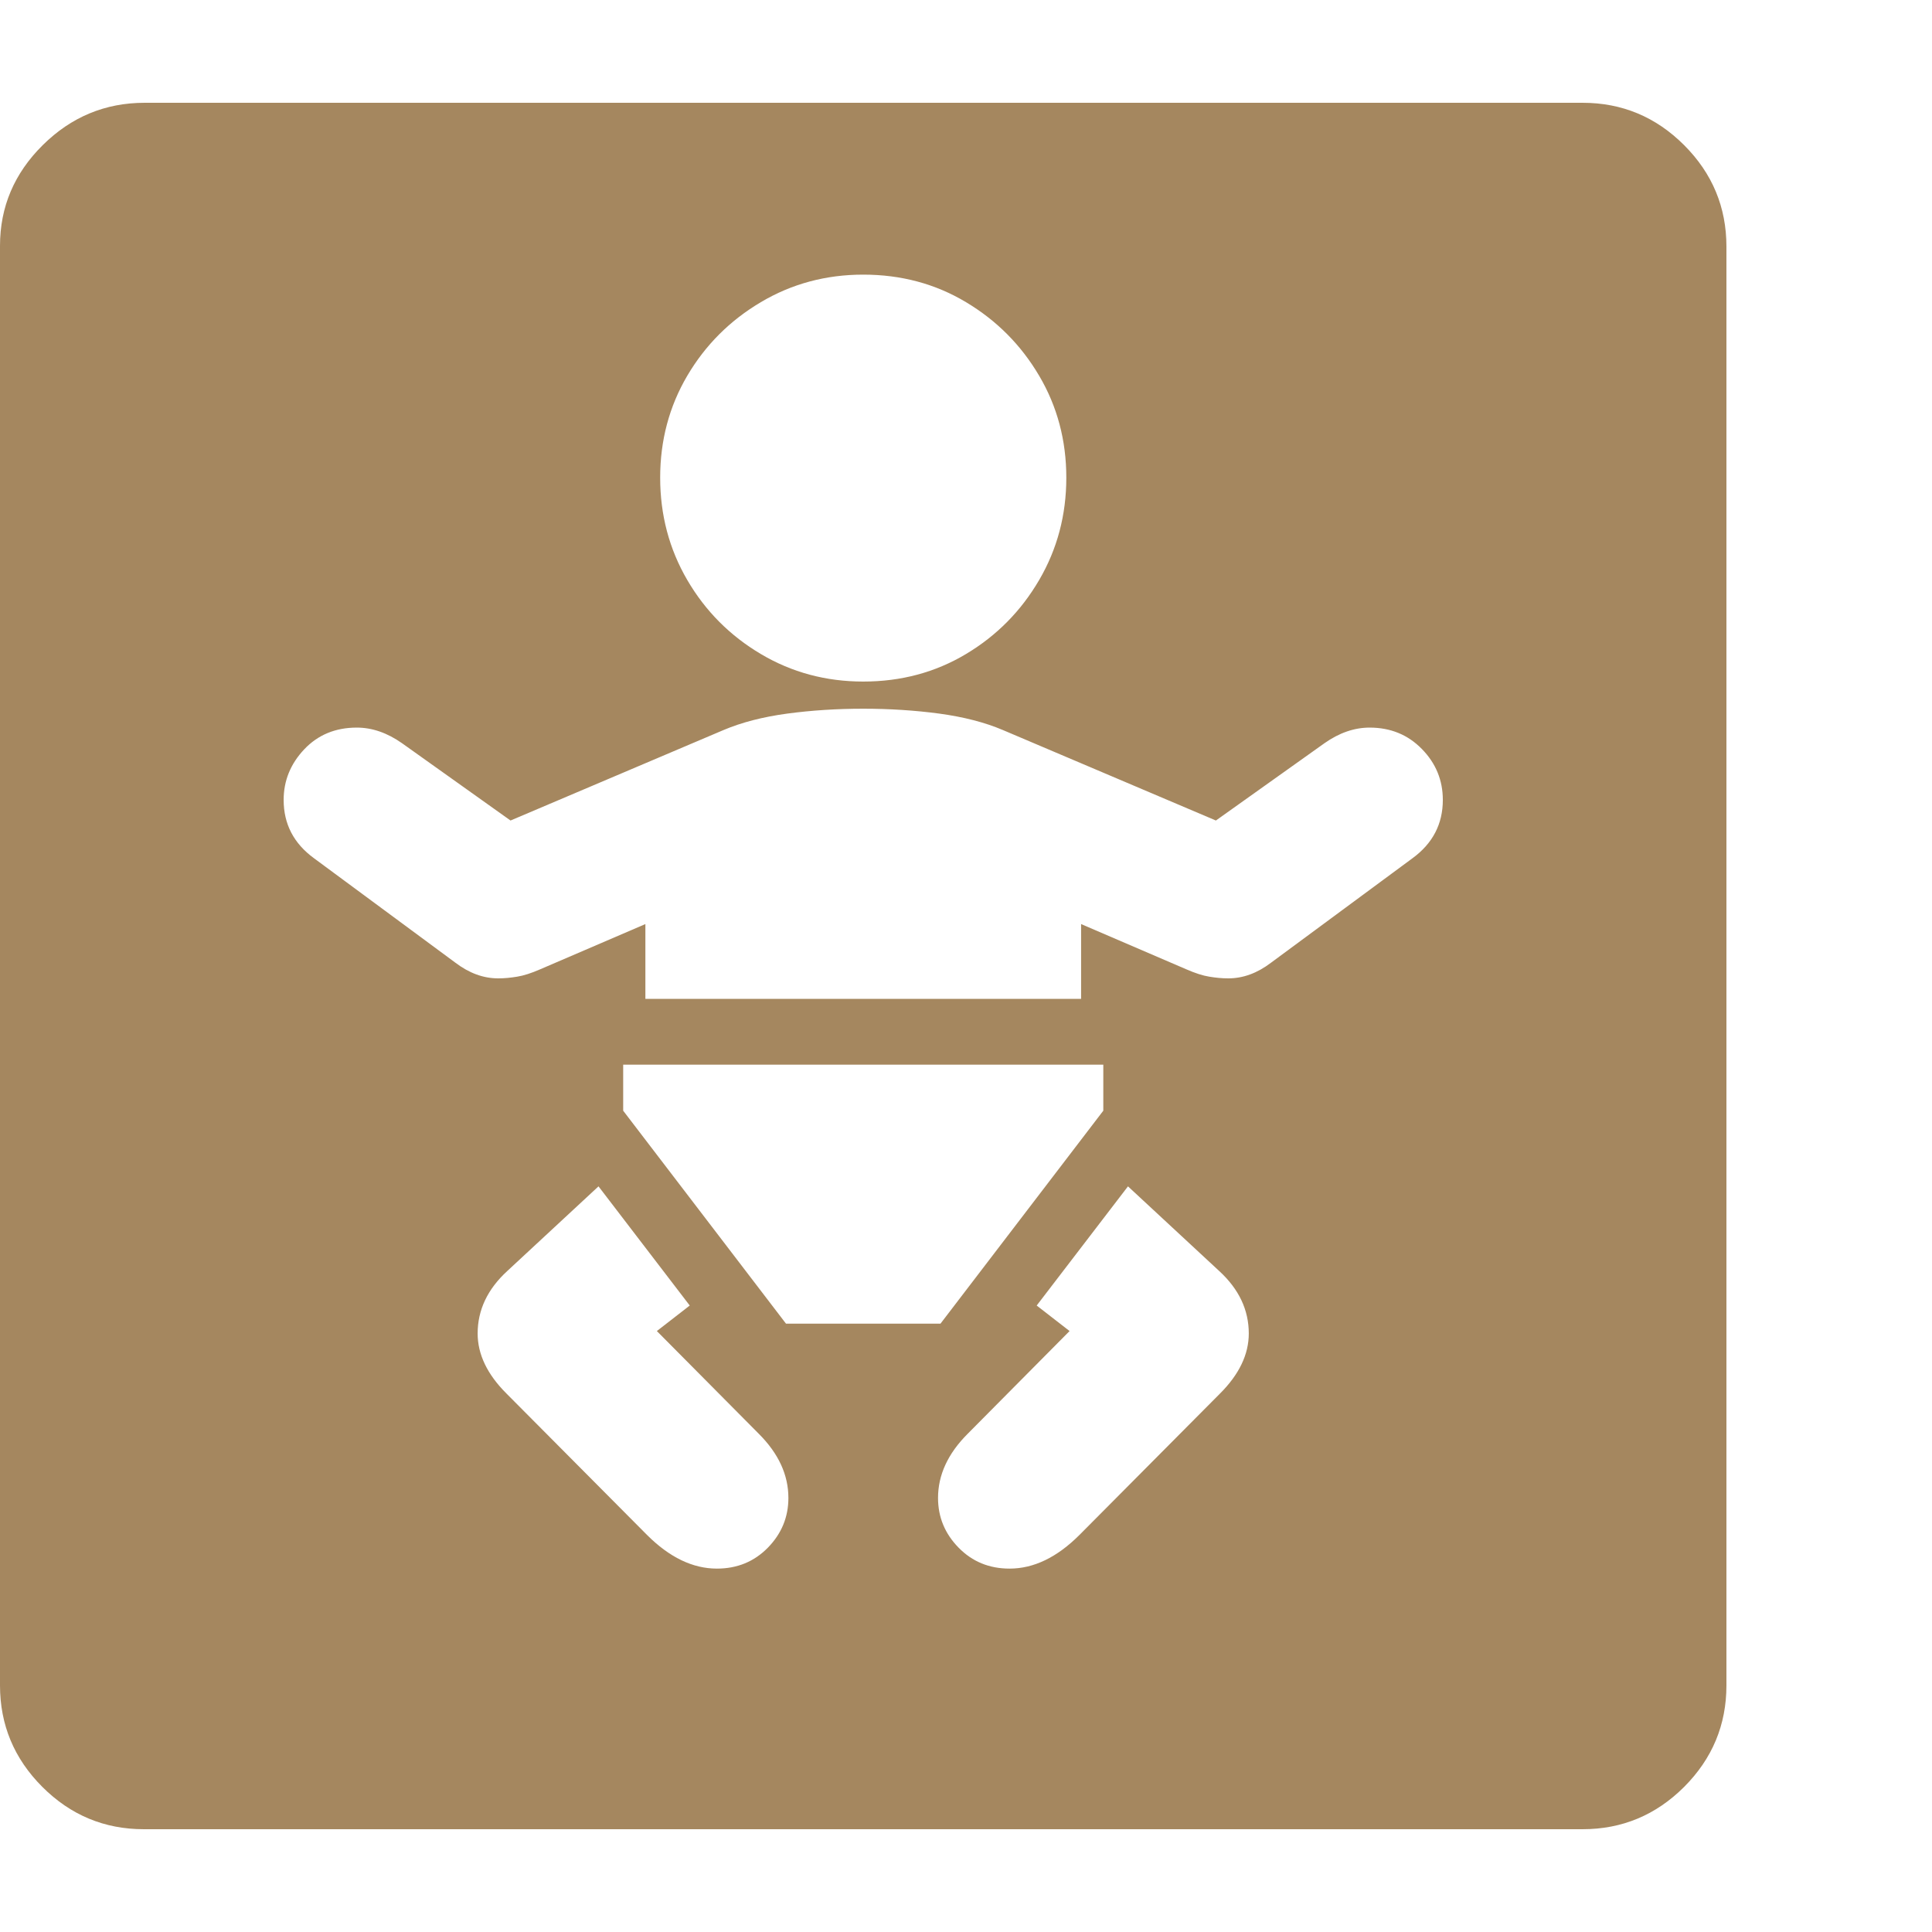 <svg version="1.1" xmlns="http://www.w3.org/2000/svg" style="fill:rgba(0,0,0,1.0)" width="256" height="256" viewBox="0 0 36.719 32.812"><path fill="rgb(165, 135, 95)" d="M2.734 32.812 C1.984 32.812 1.341 32.544 0.805 32.008 C0.268 31.471 0 30.828 0 30.078 L0 2.719 C0 1.979 0.271 1.341 0.812 0.805 C1.354 0.268 2 -0 2.75 -0 L30.078 -0 C30.828 -0 31.471 0.268 32.008 0.805 C32.544 1.341 32.812 1.984 32.812 2.734 L32.812 30.078 C32.812 30.828 32.544 31.471 32.008 32.008 C31.471 32.544 30.828 32.812 30.078 32.812 Z M13.625 27.859 C14.01 27.859 14.333 27.727 14.594 27.461 C14.854 27.195 14.984 26.88 14.984 26.516 C14.984 26.078 14.797 25.672 14.422 25.297 L12.484 23.344 L13.109 22.859 L11.375 20.594 L9.641 22.203 C9.266 22.547 9.078 22.943 9.078 23.391 C9.078 23.786 9.26 24.167 9.625 24.531 L12.297 27.219 C12.724 27.646 13.167 27.859 13.625 27.859 Z M14.938 23.203 L17.875 23.203 L20.969 19.156 L20.969 18.281 L11.844 18.281 L11.844 19.156 Z M19.188 27.859 C19.646 27.859 20.089 27.646 20.516 27.219 L23.188 24.531 C23.552 24.167 23.734 23.786 23.734 23.391 C23.734 22.943 23.547 22.547 23.172 22.203 L21.438 20.594 L19.703 22.859 L20.328 23.344 L18.391 25.297 C18.016 25.672 17.828 26.078 17.828 26.516 C17.828 26.88 17.958 27.195 18.219 27.461 C18.479 27.727 18.802 27.859 19.188 27.859 Z M12.266 17.031 L20.547 17.031 L20.547 15.609 L22.547 16.469 C22.714 16.542 22.859 16.589 22.984 16.609 C23.109 16.63 23.229 16.641 23.344 16.641 C23.625 16.641 23.896 16.542 24.156 16.344 L26.844 14.359 C27.229 14.078 27.422 13.708 27.422 13.25 C27.422 12.875 27.289 12.552 27.023 12.281 C26.758 12.01 26.427 11.875 26.031 11.875 C25.74 11.875 25.453 11.974 25.172 12.172 L23.109 13.641 L19.062 11.922 C18.719 11.776 18.315 11.672 17.852 11.609 C17.388 11.547 16.906 11.516 16.406 11.516 C15.906 11.516 15.424 11.547 14.961 11.609 C14.497 11.672 14.094 11.776 13.75 11.922 L9.703 13.641 L7.641 12.172 C7.359 11.974 7.073 11.875 6.781 11.875 C6.375 11.875 6.042 12.013 5.781 12.289 C5.521 12.565 5.391 12.885 5.391 13.25 C5.391 13.708 5.583 14.078 5.969 14.359 L8.656 16.344 C8.917 16.542 9.187 16.641 9.469 16.641 C9.583 16.641 9.703 16.63 9.828 16.609 C9.953 16.589 10.099 16.542 10.266 16.469 L12.266 15.609 Z M16.406 11 C17.125 11 17.776 10.826 18.359 10.477 C18.943 10.128 19.406 9.659 19.75 9.07 C20.094 8.482 20.266 7.833 20.266 7.125 C20.266 6.417 20.094 5.771 19.75 5.188 C19.406 4.604 18.943 4.138 18.359 3.789 C17.776 3.44 17.125 3.266 16.406 3.266 C15.698 3.266 15.049 3.44 14.461 3.789 C13.872 4.138 13.406 4.604 13.062 5.188 C12.719 5.771 12.547 6.417 12.547 7.125 C12.547 7.833 12.719 8.482 13.062 9.07 C13.406 9.659 13.872 10.128 14.461 10.477 C15.049 10.826 15.698 11 16.406 11 Z M36.719 27.344" /></svg>